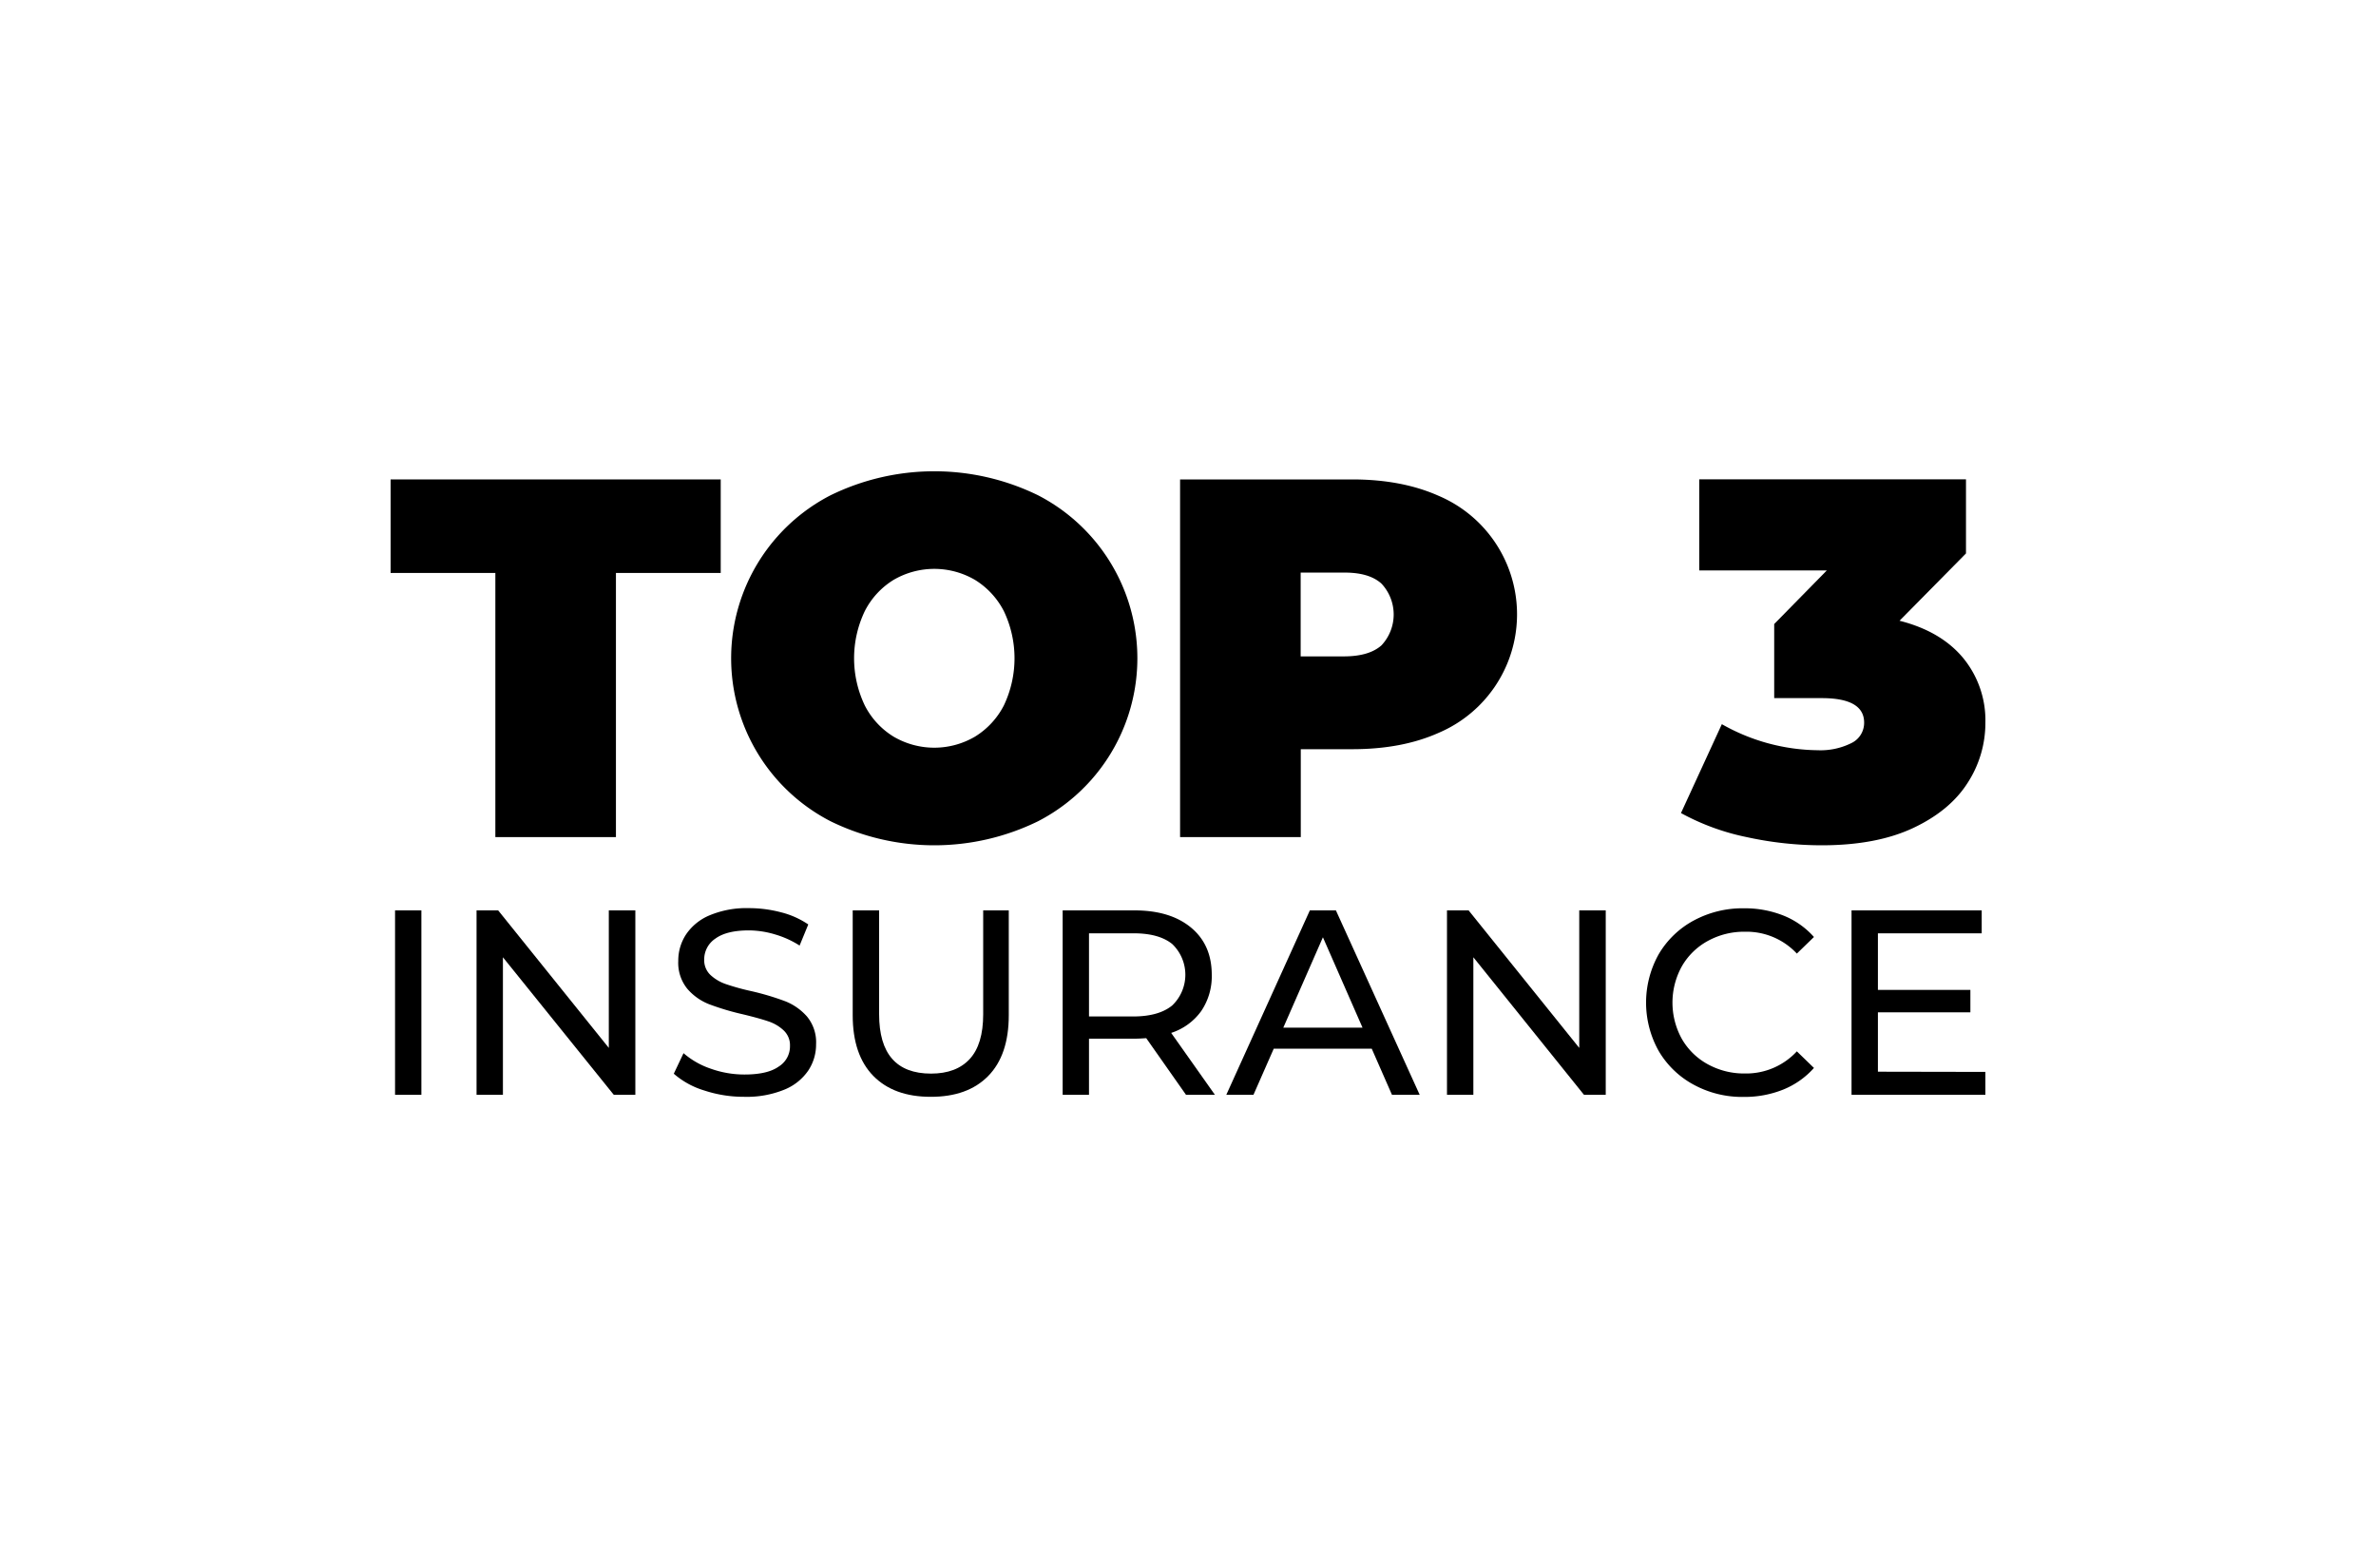 <svg id="Layer_1" data-name="Layer 1" xmlns="http://www.w3.org/2000/svg" viewBox="0 0 600 396.05"><path d="M125.09,144.7H98.64V121.08H182V144.7H155.54v66.71H125.09Z"/><path d="M209.74,207.41a46.3,46.3,0,0,1,0-82.33,59.65,59.65,0,0,1,52.39,0,46.32,46.32,0,0,1,0,82.33,59.56,59.56,0,0,1-52.39,0Zm36.45-21.36a19.93,19.93,0,0,0,7.3-7.87,27.71,27.71,0,0,0,0-23.86,20,20,0,0,0-7.3-7.88,20.39,20.39,0,0,0-20.52,0,19.77,19.77,0,0,0-7.28,7.88,27.61,27.61,0,0,0,0,23.86,19.74,19.74,0,0,0,7.28,7.87,20.32,20.32,0,0,0,20.52,0Z"/><path d="M363.29,125.22a32.52,32.52,0,0,1,0,59.86c-6.19,2.77-13.46,4.13-21.81,4.13h-13v22.2H298V121.08h43.48Q354,121.08,363.29,125.22ZM348.84,163a11.39,11.39,0,0,0,0-15.62q-3.09-2.78-9.29-2.77h-11.1v21.16h11.1Q345.75,165.73,348.84,163Z"/><path d="M495.75,166.18a24.77,24.77,0,0,1,5.61,16.32,27.76,27.76,0,0,1-4.45,15.16q-4.46,7.05-13.74,11.43t-23.1,4.39a88.94,88.94,0,0,1-19-2.07,59.09,59.09,0,0,1-16.58-6.07l10.32-22.45A50,50,0,0,0,459,189.47a17.47,17.47,0,0,0,8.52-1.8,5.67,5.67,0,0,0,3.22-5.17q0-6.19-10.71-6.19h-12V157.6l13.29-13.54H429.1v-23h67.36v18.71l-16.78,17Q490.14,159.42,495.75,166.18Z"/><path d="M99.76,229.92h6.65V276.5H99.76Z"/><path d="M160.44,229.92V276.5H155L127,241.76V276.5h-6.66V229.92h5.46l27.94,34.73V229.92Z"/><path d="M177.84,275.4a20.89,20.89,0,0,1-7.69-4.23l2.46-5.19a20.46,20.46,0,0,0,6.82,3.9,25.27,25.27,0,0,0,8.55,1.49c3.86,0,6.75-.65,8.65-2a6,6,0,0,0,2.86-5.22,5.13,5.13,0,0,0-1.56-3.89,10.39,10.39,0,0,0-3.86-2.3q-2.3-.79-6.49-1.8a65.28,65.28,0,0,1-8.48-2.53,14,14,0,0,1-5.52-3.89,10.38,10.38,0,0,1-2.3-7.08,12,12,0,0,1,2-6.72,13.35,13.35,0,0,1,5.95-4.79,24.11,24.11,0,0,1,9.91-1.8,31.8,31.8,0,0,1,8.12,1.06,21.54,21.54,0,0,1,6.85,3.06l-2.19,5.33a24,24,0,0,0-6.26-2.83,23.42,23.42,0,0,0-6.52-1c-3.77,0-6.59.69-8.48,2.07a6.3,6.3,0,0,0-2.83,5.32,5.1,5.1,0,0,0,1.6,3.89,10.91,10.91,0,0,0,4,2.33,59.74,59.74,0,0,0,6.42,1.76,66.88,66.88,0,0,1,8.45,2.53,14.3,14.3,0,0,1,5.49,3.86,10.17,10.17,0,0,1,2.29,7,11.85,11.85,0,0,1-2,6.68,13.39,13.39,0,0,1-6.06,4.8A25.11,25.11,0,0,1,188,277,31.76,31.76,0,0,1,177.84,275.4Z"/><path d="M220.52,271.71q-5.19-5.32-5.19-15.31V229.92H222v26.22q0,15,13.11,15,6.39,0,9.78-3.7t3.39-11.27V229.92h6.46V256.4q0,10.05-5.19,15.34T235,277Q225.71,277,220.52,271.71Z"/><path d="M299.5,276.5l-10.05-14.31c-1.24.09-2.22.13-2.93.13H275V276.5h-6.65V229.92h18.16q9,0,14.24,4.33T306,246.16a15.61,15.61,0,0,1-2.66,9.18,15,15,0,0,1-7.59,5.52l11.05,15.64ZM296,253.94a10.73,10.73,0,0,0,0-15.54q-3.33-2.68-9.65-2.69H275v21h11.31Q292.65,256.67,296,253.94Z"/><path d="M346.4,264.85H321.65l-5.12,11.65h-6.86l21.1-46.58h6.58l21.16,46.58h-7Zm-2.33-5.32-10-22.82-10,22.82Z"/><path d="M405.49,229.92V276.5H400l-27.94-34.74V276.5h-6.66V229.92h5.46l27.94,34.73V229.92Z"/><path d="M427.68,273.93a22.77,22.77,0,0,1-8.82-8.51,25,25,0,0,1,0-24.42,22.74,22.74,0,0,1,8.85-8.52,25.91,25.91,0,0,1,12.64-3.09,26.38,26.38,0,0,1,10,1.83,20.46,20.46,0,0,1,7.72,5.42l-4.32,4.19a17.38,17.38,0,0,0-13.11-5.52,19,19,0,0,0-9.38,2.33,16.87,16.87,0,0,0-6.56,6.42,18.92,18.92,0,0,0,0,18.3,16.87,16.87,0,0,0,6.56,6.42,19,19,0,0,0,9.38,2.33,17.42,17.42,0,0,0,13.11-5.59l4.32,4.19a20.85,20.85,0,0,1-7.75,5.46,26.29,26.29,0,0,1-10,1.86A25.6,25.6,0,0,1,427.68,273.93Z"/><path d="M501.36,270.71v5.79h-33.8V229.92h32.87v5.79H474.22V250h23.35v5.66H474.22v15Z"/></svg>
